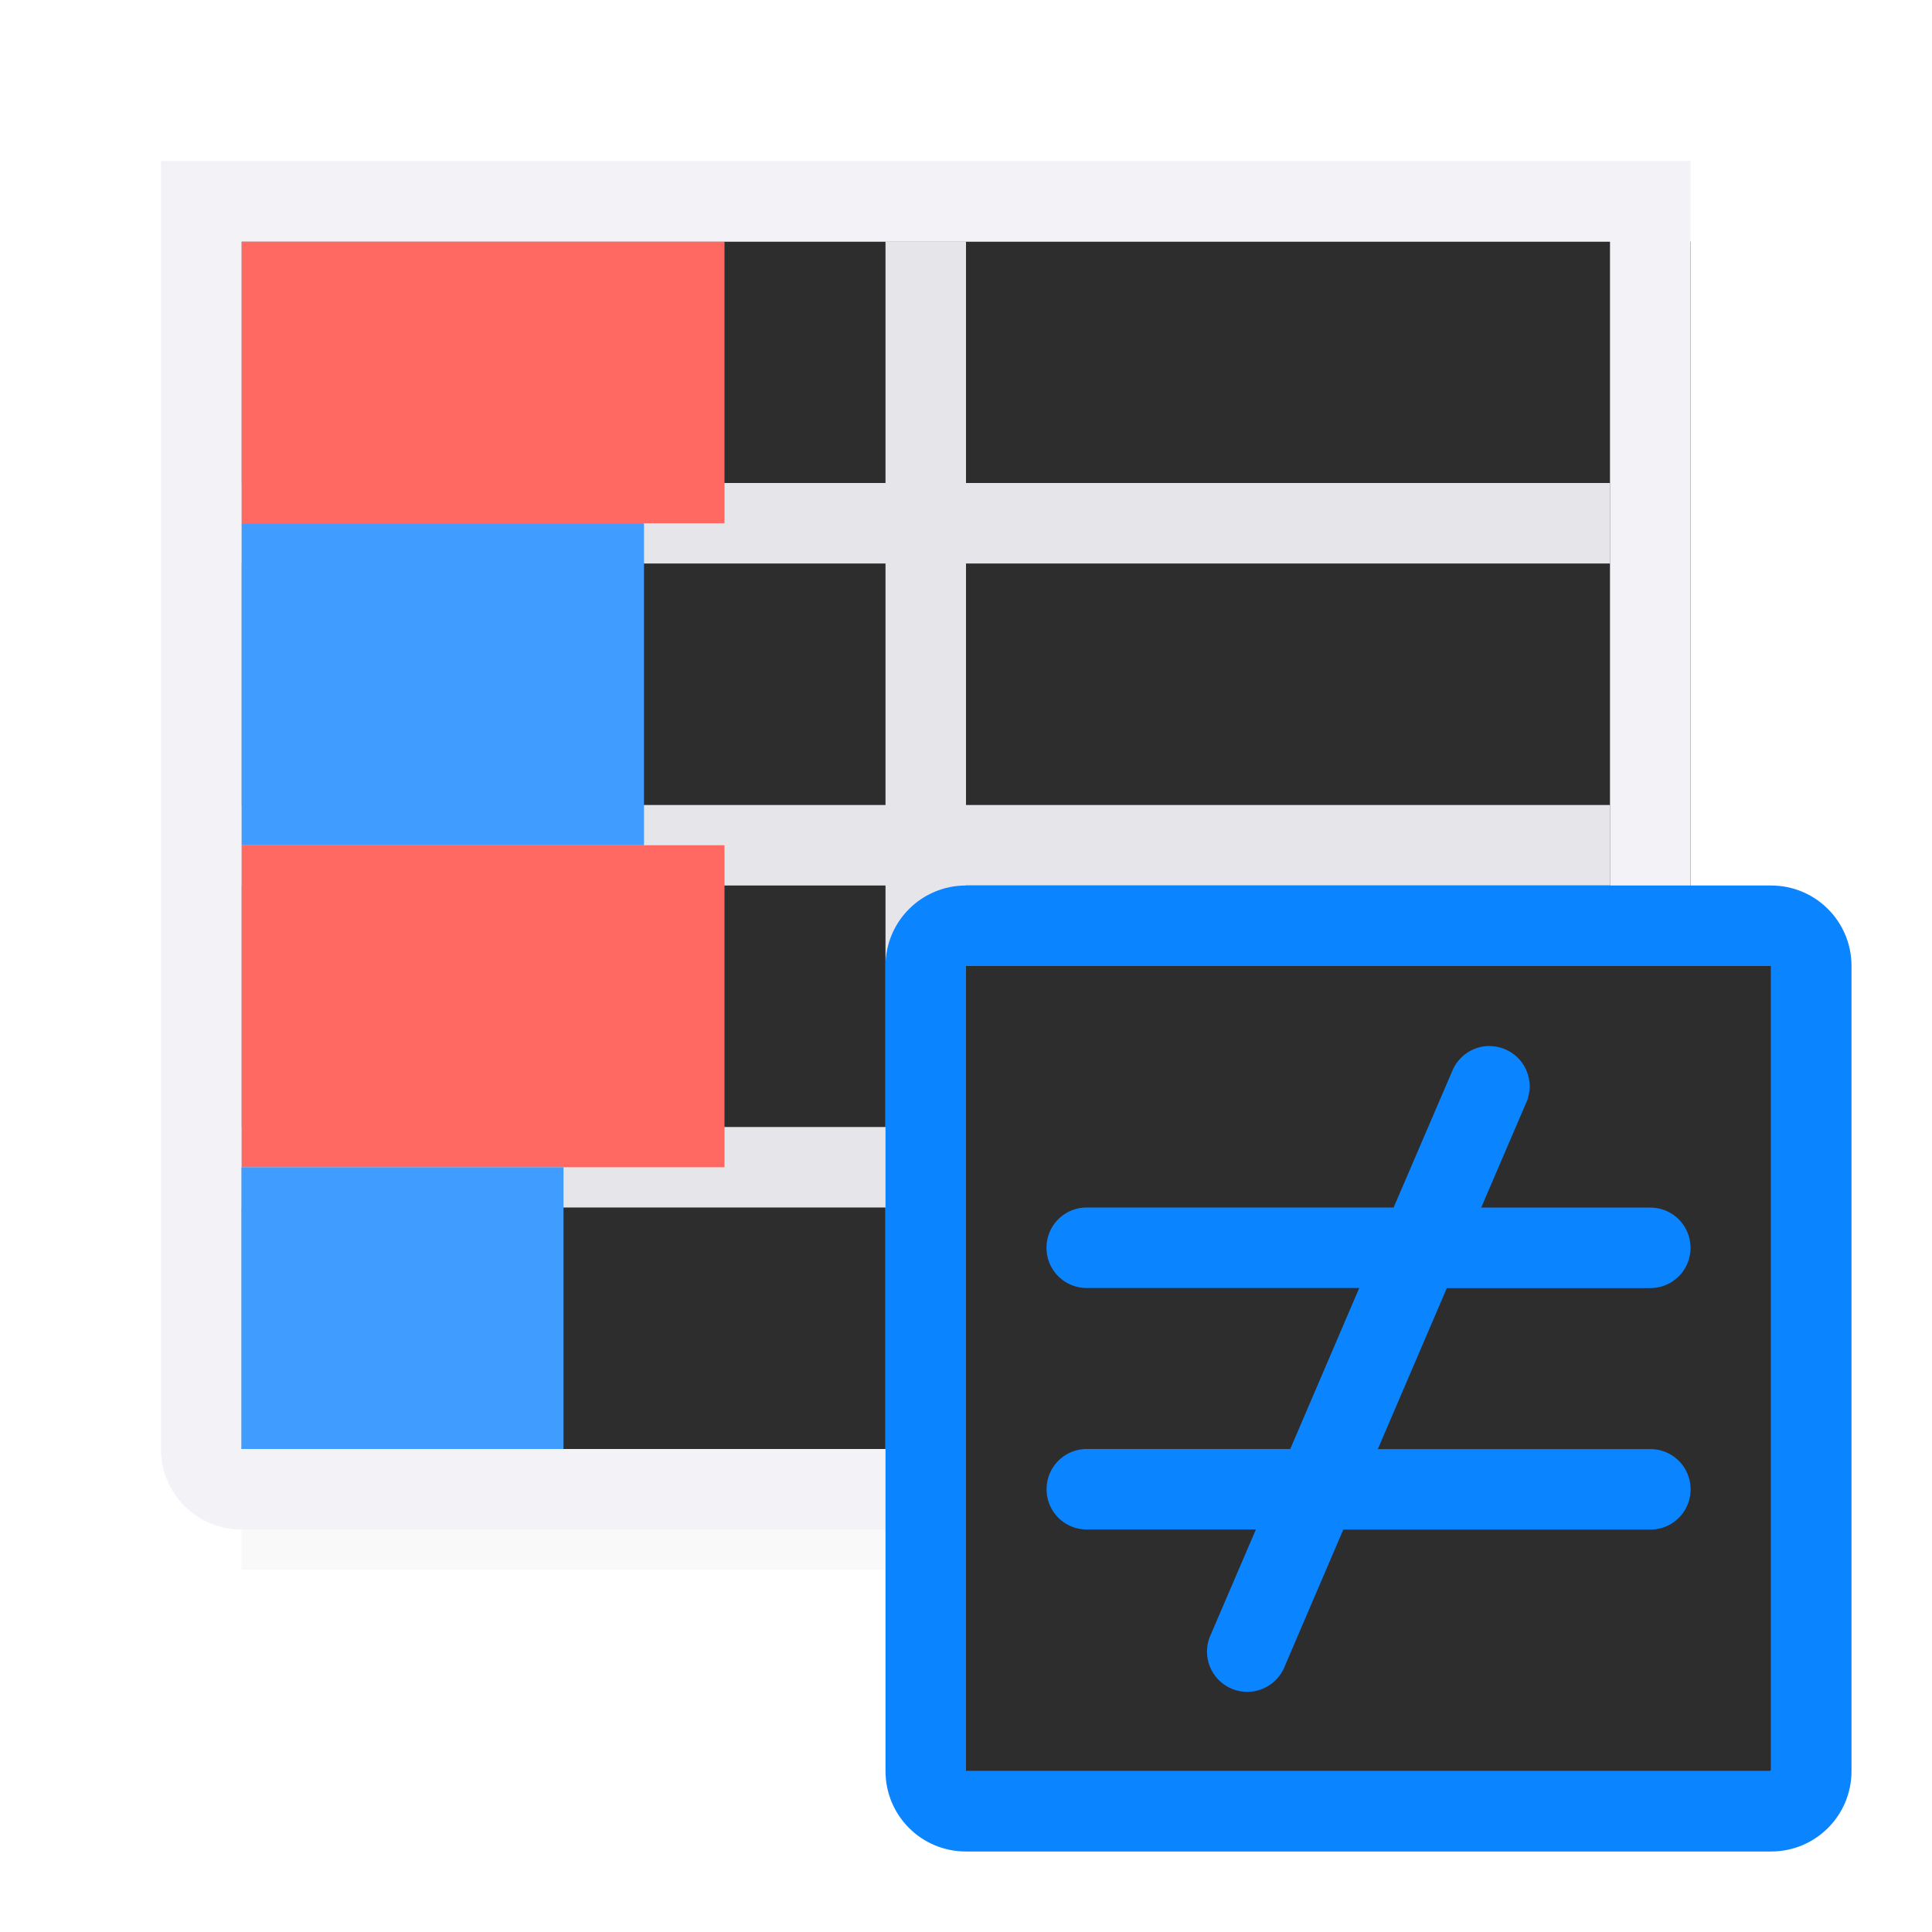 <svg viewBox="0 0 24 24" xmlns="http://www.w3.org/2000/svg" xmlns:xlink="http://www.w3.org/1999/xlink"><filter id="a" color-interpolation-filters="sRGB" height="1.095" width="1.097" x="-.049" y="-.047"><feGaussianBlur stdDeviation=".366"/></filter><linearGradient id="b" gradientTransform="translate(-28 15)" gradientUnits="userSpaceOnUse" x1="14" x2="13.797" y1="22" y2="2.136"><stop offset="0" stop-color="#409cff"/><stop offset="1" stop-color="#0a84ff"/></linearGradient><linearGradient id="c" gradientUnits="userSpaceOnUse" x1="20" x2="20" xlink:href="#b" y1="22.5" y2="11"/><linearGradient id="d" gradientUnits="userSpaceOnUse" x1="13" x2="13" xlink:href="#b" y1="23" y2="11"/><path d="m3 1.441h18v18.559h-18z" filter="url(#a)" opacity=".15" stroke-width="1.015" transform="matrix(1 0 0 .889 0 1.719)"/><path d="m12 12h10v10h-10z" fill="#2d2d2d"/><path d="m3 3v15h18v-8-7z" fill="#2d2d2d"/><path d="m11 3v3h-8v1h8v3h-8v1h8v3h-8v1h8v3h-8v.5h17v-.5h-8v-3h8v-1h-8v-3h8v-1h-8v-3h8v-1h-8v-3z" fill="#e5e5ea"/><path d="m3 3h6v3.5h-6z" fill="#ff6961"/><path d="m3 6.5h5v4h-5z" fill="#409cff"/><path d="m3 10.5h6v4h-6z" fill="#ff6961"/><path d="m2 2v1 7 8c0 .554.446 1 1 1h8 1 8c.554 0 1-.446 1-1v-8-7-1zm1 1h8 1 8v3 1 3 1 3 1 3h-17v-3-1-3-1-3-1z" fill="#f2f2f7"/><path d="m12 12h10v10h-10z" fill="#2d2d2d"/><path d="m3 14.5h4v3.5h-4z" fill="#409cff"/><path d="m18.498 12.994a.5.5 0 0 0 -.457.309l-.729 1.697h-3.812c-.277 0-.5.223-.5.5s.223.5.5.5h3.385l-.857 2h-2.527c-.277 0-.5.223-.5.5s.223.5.5.5h2.1l-.559 1.303a.5.5 0 1 0 .918.395l.727-1.697h3.814c.277 0 .5-.223.5-.5s-.223-.5-.5-.5h-3.385l.857-2h2.527c.277 0 .5-.223.5-.5s-.223-.5-.5-.5h-2.1l.559-1.303a.5.5 0 0 0 -.461-.703z" fill="url(#c)"/><path d="m12 11c-.554 0-1 .446-1 1v10c0 .554.446 1 1 1h10c.554 0 1-.446 1-1v-10c0-.554-.446-1-1-1zm0 1h10v10h-10z" fill="url(#d)"/></svg>